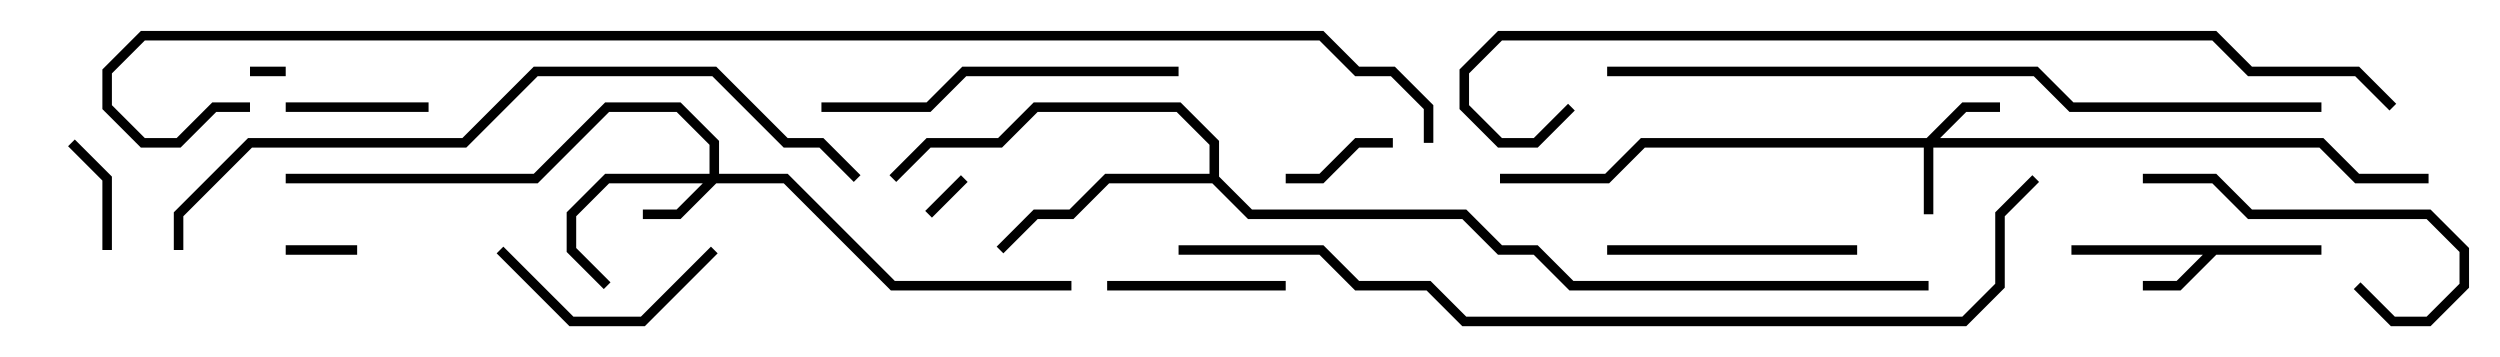 <svg version="1.1" width="105" height="15" xmlns="http://www.w3.org/2000/svg"><path d="M97.5,10.3L97.5,10.7L93.083,10.7L91.583,12.2L90,12.2L90,11.8L91.417,11.8L92.517,10.7L87,10.7L87,10.3z" stroke="none"/><path d="M50.8,7.3L50.8,6.083L49.417,4.7L43.583,4.7L42.083,6.2L39.083,6.2L37.641,7.641L37.359,7.359L38.917,5.8L41.917,5.8L43.417,4.3L49.583,4.3L51.2,5.917L51.2,7.417L52.583,8.8L61.583,8.8L63.083,10.3L64.583,10.3L66.083,11.8L81,11.8L81,12.2L65.917,12.2L64.417,10.7L62.917,10.7L61.417,9.2L52.417,9.2L50.917,7.7L46.583,7.7L45.083,9.2L43.583,9.2L42.141,10.641L41.859,10.359L43.417,8.8L44.917,8.8L46.417,7.3z" stroke="none"/><path d="M80.917,5.8L82.417,4.3L84,4.3L84,4.7L82.583,4.7L81.483,5.8L97.583,5.8L99.083,7.3L102,7.3L102,7.7L98.917,7.7L97.417,6.2L81.2,6.2L81.2,9L80.8,9L80.8,6.2L69.083,6.2L67.583,7.7L63,7.7L63,7.3L67.417,7.3L68.917,5.8z" stroke="none"/><path d="M29.8,7.3L29.8,6.083L28.417,4.7L25.583,4.7L22.583,7.7L12,7.7L12,7.3L22.417,7.3L25.417,4.3L28.583,4.3L30.2,5.917L30.2,7.3L33.083,7.3L37.583,11.8L45,11.8L45,12.2L37.417,12.2L32.917,7.7L30.083,7.7L28.583,9.2L27,9.2L27,8.8L28.417,8.8L29.517,7.7L25.583,7.7L24.2,9.083L24.2,10.417L25.641,11.859L25.359,12.141L23.8,10.583L23.8,8.917L25.417,7.3z" stroke="none"/><path d="M10.5,3.2L10.5,2.8L12,2.8L12,3.2z" stroke="none"/><path d="M39.141,9.141L38.859,8.859L40.359,7.359L40.641,7.641z" stroke="none"/><path d="M15,10.3L15,10.7L12,10.7L12,10.3z" stroke="none"/><path d="M58.5,5.8L58.5,6.2L57.083,6.2L55.583,7.7L54,7.7L54,7.3L55.417,7.3L56.917,5.8z" stroke="none"/><path d="M4.7,10.5L4.3,10.5L4.3,7.583L2.859,6.141L3.141,5.859L4.7,7.417z" stroke="none"/><path d="M18,4.3L18,4.7L12,4.7L12,4.3z" stroke="none"/><path d="M54,11.8L54,12.2L46.5,12.2L46.5,11.8z" stroke="none"/><path d="M20.859,10.641L21.141,10.359L24.083,13.3L26.917,13.3L29.859,10.359L30.141,10.641L27.083,13.7L23.917,13.7z" stroke="none"/><path d="M98.859,12.141L99.141,11.859L100.583,13.3L101.917,13.3L103.3,11.917L103.3,10.583L101.917,9.2L94.417,9.2L92.917,7.7L90,7.7L90,7.3L93.083,7.3L94.583,8.8L102.083,8.8L103.7,10.417L103.7,12.083L102.083,13.7L100.417,13.7z" stroke="none"/><path d="M78,10.3L78,10.7L67.5,10.7L67.5,10.3z" stroke="none"/><path d="M34.5,4.7L34.5,4.3L38.917,4.3L40.417,2.8L49.5,2.8L49.5,3.2L40.583,3.2L39.083,4.7z" stroke="none"/><path d="M36.141,7.359L35.859,7.641L34.417,6.2L32.917,6.2L29.917,3.2L22.583,3.2L19.583,6.2L10.583,6.2L7.7,9.083L7.7,10.5L7.3,10.5L7.3,8.917L10.417,5.8L19.417,5.8L22.417,2.8L30.083,2.8L33.083,5.8L34.583,5.8z" stroke="none"/><path d="M97.5,4.3L97.5,4.7L86.917,4.7L85.417,3.2L67.5,3.2L67.5,2.8L85.583,2.8L87.083,4.3z" stroke="none"/><path d="M65.859,4.359L66.141,4.641L64.583,6.2L62.917,6.2L61.3,4.583L61.3,2.917L62.917,1.3L93.083,1.3L94.583,2.8L99.083,2.8L100.641,4.359L100.359,4.641L98.917,3.2L94.417,3.2L92.917,1.7L63.083,1.7L61.7,3.083L61.7,4.417L63.083,5.8L64.417,5.8z" stroke="none"/><path d="M49.5,10.7L49.5,10.3L55.583,10.3L57.083,11.8L60.083,11.8L61.583,13.3L82.417,13.3L83.8,11.917L83.8,8.917L85.359,7.359L85.641,7.641L84.2,9.083L84.2,12.083L82.583,13.7L61.417,13.7L59.917,12.2L56.917,12.2L55.417,10.7z" stroke="none"/><path d="M10.5,4.3L10.5,4.7L9.083,4.7L7.583,6.2L5.917,6.2L4.3,4.583L4.3,2.917L5.917,1.3L55.583,1.3L57.083,2.8L58.583,2.8L60.2,4.417L60.2,6L59.8,6L59.8,4.583L58.417,3.2L56.917,3.2L55.417,1.7L6.083,1.7L4.7,3.083L4.7,4.417L6.083,5.8L7.417,5.8L8.917,4.3z" stroke="none"/></svg>